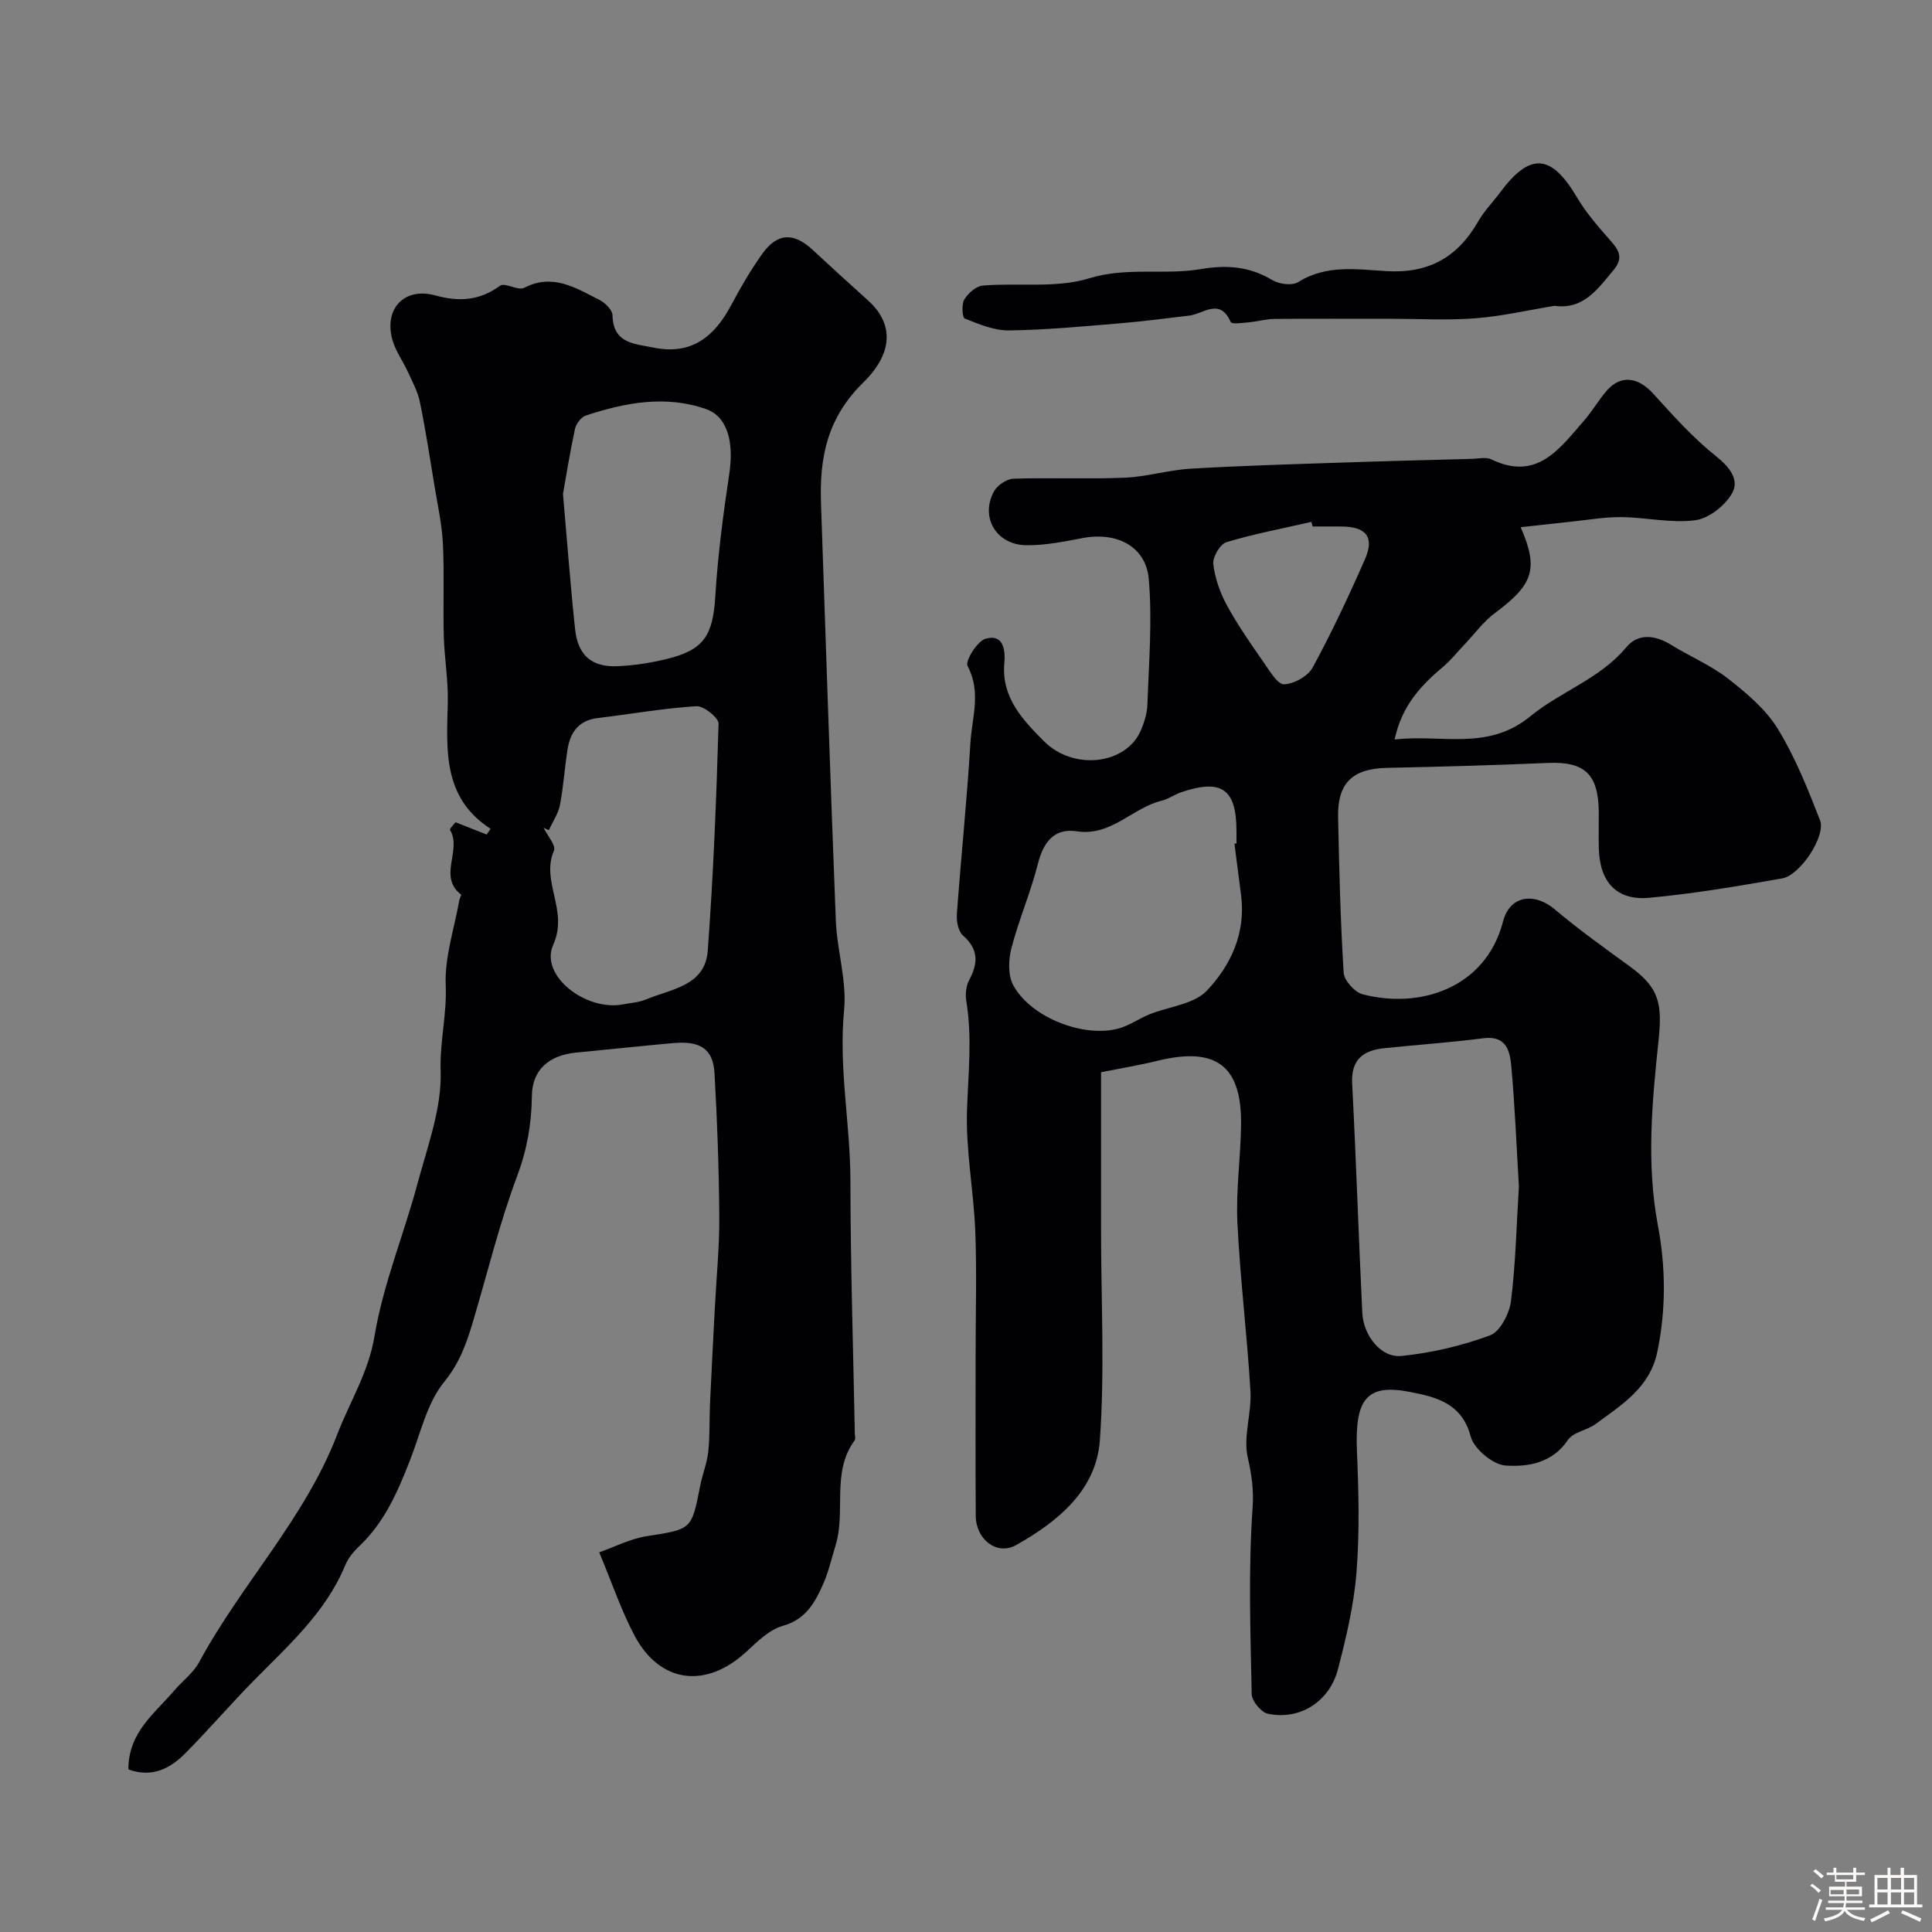 <svg enable-background="new 0 0 400 400" viewBox="0 0 400 400" xmlns="http://www.w3.org/2000/svg"><rect x="0" y="0" width="400" height="400" fill="#808080" stroke="none"/><path d="m374.8 390.4.4-.4c.7.5 1.3 1 1.8 1.4l-.5.5c-.5-.6-1.1-1.1-1.7-1.5zm1 7.3-.6-.3c.5-1.4 1.1-2.8 1.5-4.3.2.1.4.2.6.3-.5 1.3-1 2.8-1.5 4.3zm-.4-10.3.5-.4c.4.3 1 .8 1.7 1.4l-.5.5c-.5-.5-1.1-1-1.7-1.5zm2.5.3h1.7v-1h.6v1h3.5v-1h.6v1h1.8v.5h-1.8v1.4h-2v1h3.2v2h-3.2v.9h3.3v.5h-3.4c0 .3-.1.6-.1.9h4v.5h-3.7c.7.9 1.9 1.5 3.8 1.7-.1.2-.2.4-.3.6-2.1-.4-3.5-1.1-4-2.1-.4 1-1.8 1.7-4 2.2-.1-.2-.2-.4-.3-.6 2.1-.4 3.4-1 3.8-1.8h-3.4v-.5h3.6c.1-.3.1-.6.2-.9h-3.3v-.5h3.4c0-.3 0-.6 0-.9h-3.2v-2h3.3v-1h-2.1v-1.4h-1.7v-.5zm1.1 3.5v1h2.7c0-.3 0-.4 0-.4 0-.1 0-.2 0-.2 0-.1 0-.2 0-.3h-2.7zm1.2-3v.9h3.5v-.9zm4.7 3h-2.6v.6.4h2.6z" fill="#fcfbfa"/><path d="m393.6 386.7h.6v1.5h2.7v6.1h1.1v.6h-11v-.6h1.1v-6.1h2.7v-1.5h.6v1.5h2.1v-1.5zm-2.7 8.8.4.6c-1.2.6-2.5 1.3-3.8 1.9-.1-.2-.2-.4-.3-.6 1.2-.6 2.5-1.2 3.7-1.9zm-2.2-6.7v2.4h2.1v-2.4zm0 3v2.5h2.1v-2.5zm2.8-3v2.4h2.1v-2.4zm0 3v2.5h2.1v-2.5zm6 6.1c-1.4-.7-2.7-1.3-3.9-1.8l.3-.6c1.5.6 2.7 1.2 3.9 1.7zm-1.2-9.1h-2.1v2.4h2.1zm-2.1 3v2.5h2.1v-2.5z" fill="#fcfbfa"/><g fill="#010103"><path d="m314.84 109.15c3.78 8.65 2.57 11.91-5.3 17.75-2.43 1.8-4.28 4.38-6.39 6.6-1.44 1.51-2.75 3.17-4.33 4.51-4.55 3.85-8.57 8-10.08 15.1 9.78-1.15 19.26 2.45 28.11-4.82 6.23-5.12 14.39-7.72 19.85-14.27 2.53-3.03 6.07-2.52 9.4-.45 3.85 2.39 8.14 4.17 11.67 6.93 3.83 2.99 7.8 6.33 10.3 10.39 3.62 5.89 6.22 12.46 8.75 18.94 1.26 3.22-4.08 11.37-7.83 12.03-9.15 1.61-18.34 3.17-27.58 4.02-6.72.61-10.21-3.3-10.39-10.18-.07-2.5.01-5-.01-7.5-.06-7.98-2.94-10.58-10.64-10.24-11.09.49-22.19.78-33.28 1.02-7 .15-10.19 3.11-10.05 10.12.22 10.77.48 21.54 1.15 32.28.1 1.62 2.28 4.04 3.92 4.47 11.86 3.12 25.51-1.27 29.08-15.08 1.4-5.41 6.48-6.08 10.76-2.46 4.98 4.21 10.32 8.01 15.6 11.86 6.09 4.45 6.63 7.75 5.81 15.49-1.33 12.62-2.51 25.31-.11 38.05 1.63 8.64 1.7 17.42-.12 26.18-1.54 7.42-7.37 10.94-12.73 14.91-1.79 1.33-4.66 1.68-5.78 3.33-3.24 4.81-8.3 5.61-12.92 5.29-2.63-.18-6.54-3.46-7.22-6.04-1.82-6.98-7.41-8.19-12.59-9.2-9-1.76-11.4 1.56-10.95 12.25.35 8.35.57 16.77-.09 25.08-.53 6.76-2.12 13.49-3.84 20.08-1.76 6.78-7.98 10.63-14.54 9.21-1.38-.3-3.29-2.62-3.32-4.04-.26-12.82-.71-25.69.18-38.46.27-3.89-.18-6.92-1-10.55-.97-4.31.83-9.16.56-13.72-.68-11.65-2.14-23.25-2.7-34.9-.32-6.73.68-13.51.76-20.28.14-12.22-5.16-16.17-17.2-13.25-4.1 1-8.27 1.69-11.79 2.39v32.6c0 14.53.78 29.12-.24 43.57-.74 10.41-8.72 16.87-17.34 21.73-3.95 2.23-8.32-1.15-8.36-6.02-.08-11.16-.03-22.33-.03-33.49 0-8.5.26-17.01-.07-25.49-.33-8.37-1.99-16.74-1.71-25.07.25-7.55 1.1-15.04-.15-22.58-.23-1.38-.05-3.1.59-4.31 1.87-3.5 1.99-6.38-1.28-9.25-.99-.87-1.37-2.97-1.26-4.46.86-11.8 2.09-23.57 2.8-35.38.32-5.25 2.29-10.56-.58-15.94-.55-1.03 1.95-5.12 3.69-5.64 3.71-1.11 4.16 2.3 3.92 4.97-.66 7.17 3.82 11.83 8.17 16.2 6.13 6.17 16.88 4.86 19.99-2 .78-1.73 1.39-3.69 1.46-5.57.29-8.66 1.03-17.38.28-25.97-.6-6.83-6.7-9.84-13.75-8.48-3.85.74-7.78 1.53-11.66 1.47-6.21-.09-9.55-5.87-6.62-11.17.7-1.26 2.61-2.55 4.01-2.6 7.68-.25 15.39.11 23.07-.21 4.54-.19 9.03-1.59 13.57-1.86 10.36-.62 20.74-.91 31.11-1.26 9.08-.31 18.16-.54 27.24-.78 1.33-.04 2.88-.42 3.96.11 9.47 4.58 14.12-2.25 19.17-8 1.72-1.96 3.02-4.28 4.73-6.24 2.88-3.31 6.47-2.81 9.56.58 4.13 4.54 8.27 9.19 13.04 12.99 2.87 2.29 4.91 4.93 3.33 7.7-1.45 2.56-4.81 5.2-7.63 5.57-4.97.65-10.16-.59-15.26-.65-3.43-.04-6.86.58-10.29.93-3.4.36-6.8.75-10.58 1.16zm-.37 136.48c-.49-8.2-.82-16.45-1.55-24.66-.29-3.2-.9-6.64-5.82-6.01-6.82.88-13.69 1.34-20.52 2.06-4.31.45-6.88 2.32-6.63 7.28.82 15.83 1.33 31.68 2.1 47.51.23 4.72 3.9 9.36 8.09 8.93 6.22-.63 12.5-2.1 18.36-4.27 2.09-.77 4-4.5 4.33-7.08.98-7.83 1.14-15.77 1.64-23.76zm-58.89-70.95c.14-.02.28-.03.42-.05 0-.83 0-1.67 0-2.5 0-8.77-3.04-10.94-11.44-8.11-1.38.47-2.63 1.41-4.03 1.75-6.09 1.46-10.43 7.44-17.63 6.34-4.63-.7-6.89 2.25-8.02 6.75-1.49 5.91-3.95 11.57-5.48 17.46-.62 2.4-.73 5.6.38 7.65 3.63 6.73 14.72 11.02 21.98 8.92 2.17-.63 4.1-2.02 6.22-2.88 4-1.62 9.17-2.06 11.86-4.88 4.96-5.22 8.11-11.93 7.12-19.71-.46-3.57-.92-7.16-1.38-10.74zm16.18-65.68c-.08-.32-.17-.63-.25-.95-5.89 1.35-11.84 2.47-17.6 4.21-1.31.4-2.88 3.08-2.71 4.53.34 2.95 1.42 5.98 2.86 8.61 2.26 4.13 4.98 8.01 7.67 11.88 1.19 1.71 2.82 4.46 4.14 4.4 2.07-.09 4.94-1.69 5.91-3.49 3.96-7.29 7.5-14.83 10.83-22.43 2-4.57.25-6.71-4.87-6.75-1.99-.02-3.98-.01-5.98-.01z"/><path d="m26.58 366.34c-.02-7.71 5.47-11.59 9.5-16.34 1.68-1.98 3.94-3.62 5.14-5.85 8.76-16.22 21.95-29.81 28.61-47.19 2.58-6.73 6.46-12.79 7.71-20.33 1.79-10.75 6.08-21.05 8.92-31.65 2.06-7.68 5.03-15.56 4.77-23.26-.2-6.02 1.31-11.73 1.05-17.71-.25-5.83 1.78-11.76 2.82-17.64.07-.41.47-1.08.35-1.17-4.84-3.74.24-9.19-2.27-13.36-.15-.26.86-1.22 1.14-1.6 2.32.92 4.38 1.73 6.44 2.54.27-.39.54-.78.81-1.18-9.97-6.45-9.1-16.34-8.86-26.17.11-4.57-.7-9.15-.83-13.74-.17-6.37.13-12.75-.18-19.1-.2-4.03-1.09-8.03-1.75-12.03-.95-5.79-1.84-11.6-3.02-17.34-.44-2.15-1.54-4.17-2.47-6.2-1-2.2-2.5-4.23-3.17-6.52-1.91-6.48 2.34-11.11 8.82-9.34 4.96 1.36 9.17 1.1 13.42-2 1.01-.74 3.73 1.09 5 .43 5.94-3.08 10.69.05 15.56 2.49 1.19.6 2.7 2.08 2.72 3.18.13 5.91 4.57 5.9 8.52 6.71 7.87 1.61 12.61-2.3 16.07-8.83 1.91-3.6 3.98-7.14 6.33-10.47 3.16-4.48 6.53-4.63 10.52-.94 3.81 3.53 7.64 7.03 11.5 10.5 4.65 4.18 5.91 10.17-1.07 17.02-7.46 7.33-9.03 15.54-8.7 24.98 1 28.79 1.93 57.59 3.07 86.37.25 6.21 2.3 12.49 1.71 18.55-1.16 11.9 1.3 23.53 1.31 35.32.02 17.43.58 34.86.91 52.28.01.5.19 1.15-.05 1.48-4.86 6.63-1.74 14.7-3.95 21.79-.82 2.64-1.42 5.38-2.53 7.89-1.7 3.85-3.59 7.36-8.39 8.71-2.79.79-5.26 3.25-7.52 5.34-8.34 7.72-17.88 6.59-23.15-3.3-2.77-5.21-4.66-10.89-7.33-17.27 3.25-1.14 6.44-2.81 9.82-3.34 9.3-1.45 9.3-1.26 11.08-10.41.47-2.39 1.42-4.7 1.68-7.1.35-3.3.21-6.66.36-9.98.3-6.6.66-13.19 1-19.79.32-6.27.96-12.53.92-18.8-.07-9.93-.42-19.86-.99-29.77-.29-5.04-2.92-6.74-8.55-6.24-6.72.6-13.42 1.33-20.13 1.97-5.51.53-9.08 3.52-9.13 8.96-.06 5.81-1 11.12-3.07 16.66-3.63 9.69-6.08 19.82-9.03 29.76-1.35 4.56-2.76 8.75-6.04 12.78-3.57 4.37-4.9 10.61-7.04 16.1-2.56 6.58-5.31 12.98-10.59 17.96-1.17 1.1-2.28 2.47-2.88 3.94-4.06 9.77-11.76 16.58-18.93 23.86-4.76 4.83-9.18 10-13.95 14.82-3.21 3.32-7.01 5.39-12.01 3.57zm87.05-194.46c-.36-.17-.73-.34-1.09-.5.77 1.6 2.61 3.66 2.15 4.73-2.78 6.43 3.08 12.33-.15 19.49-2.89 6.4 6.83 13.84 14.46 12.34 1.6-.31 3.29-.4 4.76-1.02 5.18-2.18 12.23-2.76 12.77-10.08 1.16-15.64 1.79-31.32 2.24-47 .04-1.23-3.07-3.72-4.59-3.63-6.83.43-13.6 1.64-20.41 2.45-3.87.46-5.67 2.87-6.24 6.35-.64 3.87-.85 7.81-1.6 11.66-.36 1.81-1.51 3.47-2.3 5.21zm2.93-69.62c.91 10.36 1.56 19.21 2.51 28.03.58 5.41 3.45 7.88 8.81 7.64 3.4-.15 6.83-.68 10.14-1.49 7.78-1.89 9.58-4.9 10.08-13.03.52-8.47 1.63-16.92 2.89-25.32 1.01-6.7-.44-11.88-4.82-13.4-8.42-2.93-16.71-1.34-24.85 1.33-.98.32-2.04 1.7-2.27 2.75-1.06 4.93-1.85 9.91-2.49 13.49z"/><path d="m321.83 63.32c-5.46.89-10.88 2.16-16.38 2.58-5.79.45-11.65.1-17.48.1-8.03 0-16.05-.04-24.08.03-1.78.02-3.54.54-5.33.7-1.29.12-3.54.44-3.75-.05-2.26-5.12-5.61-1.7-8.57-1.34-4.89.59-9.78 1.22-14.69 1.63-7.54.62-15.1 1.35-22.66 1.44-3.06.04-6.21-1.3-9.14-2.46-.53-.21-.7-2.94-.1-3.94.78-1.3 2.45-2.78 3.84-2.89 7.36-.6 15.18.6 22.02-1.5 7.83-2.4 15.47-.63 22.98-1.89 5.54-.93 10.18-.59 14.95 2.27 1.41.84 4.09 1.19 5.33.41 5.85-3.7 12.26-2.62 18.37-2.27 8.77.5 14.72-2.97 18.94-10.36 1.21-2.11 2.99-3.9 4.45-5.87 6.24-8.44 10.64-8.08 15.97.96 1.98 3.35 4.64 6.34 7.22 9.28 1.75 1.99 2.2 3.55.34 5.77-3.28 3.93-6.2 8.23-12.23 7.4z"/></g></svg>